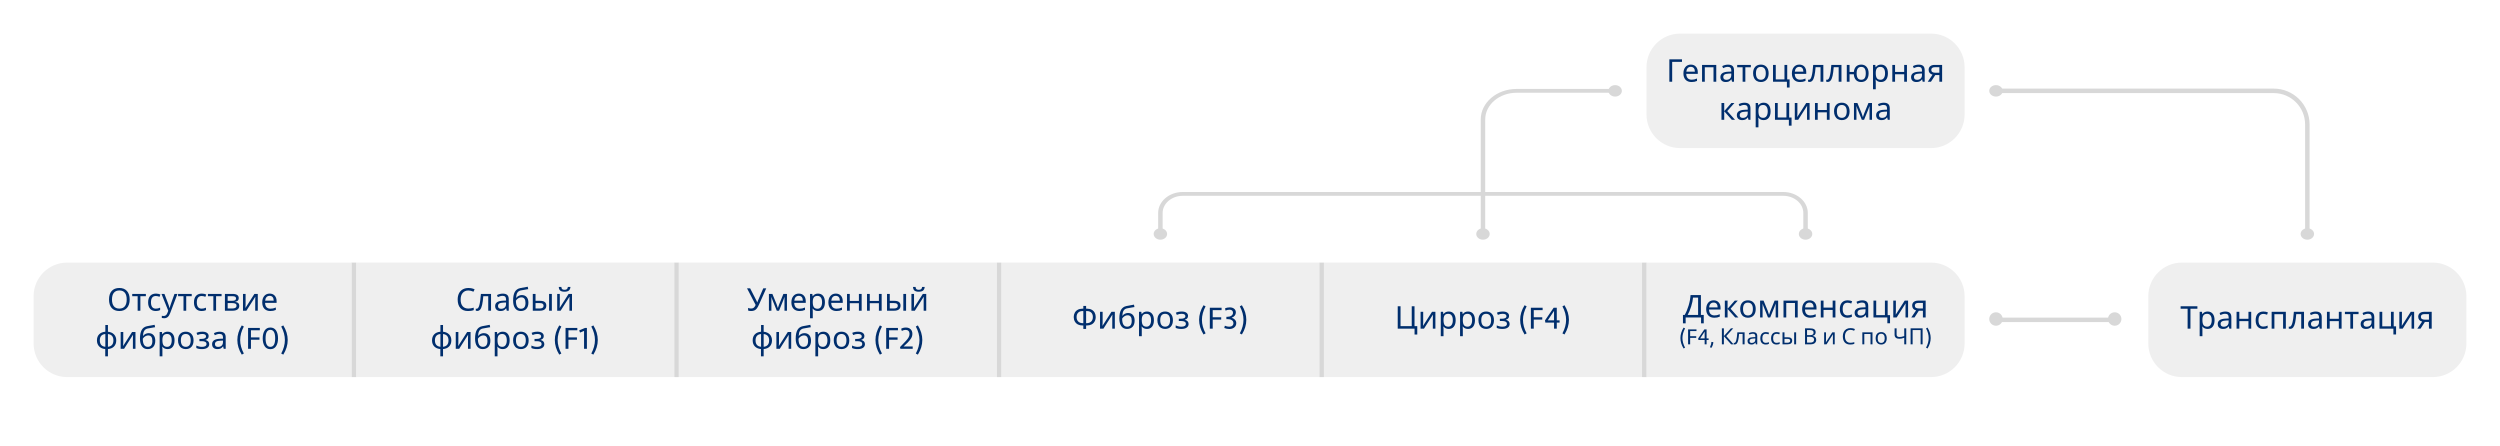 <svg width="1116" height="199" viewBox="0 0 1116 199" fill="none" xmlns="http://www.w3.org/2000/svg">
<g filter="url(#filter0_dd_13_473)">
<path class="hello" d="M30 118.722H155.5V166.833H30C22.544 166.833 16.5 160.789 16.5 153.333V132.222C16.5 124.766 22.544 118.722 30 118.722Z" fill="#EFEFEF" stroke="#EFEFEF" stroke-width="3"/>
<path d="M57.891 133.693C57.891 135.292 57.485 136.55 56.674 137.466C55.867 138.382 54.737 138.84 53.283 138.84C51.811 138.84 50.672 138.391 49.865 137.494C49.063 136.591 48.662 135.32 48.662 133.679C48.662 132.052 49.061 130.792 49.858 129.899C50.66 129.001 51.807 128.552 53.297 128.552C54.746 128.552 55.874 129.008 56.681 129.919C57.487 130.826 57.891 132.084 57.891 133.693ZM49.988 133.693C49.988 135.014 50.269 136.022 50.829 136.714C51.39 137.407 52.208 137.753 53.283 137.753C54.354 137.753 55.168 137.412 55.724 136.728C56.28 136.044 56.558 135.033 56.558 133.693C56.558 132.358 56.282 131.353 55.73 130.678C55.179 129.999 54.368 129.66 53.297 129.66C52.212 129.66 51.39 130.004 50.829 130.692C50.269 131.375 49.988 132.376 49.988 133.693ZM65.116 132.237H62.662V138.704H61.445V132.237H59.025V131.198H65.116V132.237ZM69.546 138.84C68.466 138.84 67.625 138.51 67.023 137.849C66.422 137.184 66.121 136.231 66.121 134.992C66.121 133.734 66.424 132.765 67.03 132.086C67.641 131.403 68.509 131.061 69.635 131.061C69.999 131.061 70.359 131.1 70.715 131.177C71.075 131.25 71.371 131.346 71.603 131.464L71.228 132.49C70.594 132.253 70.054 132.134 69.607 132.134C68.851 132.134 68.293 132.374 67.933 132.852C67.573 133.326 67.393 134.035 67.393 134.978C67.393 135.885 67.573 136.58 67.933 137.063C68.293 137.542 68.826 137.781 69.532 137.781C70.193 137.781 70.842 137.635 71.481 137.343V138.437C70.961 138.706 70.316 138.84 69.546 138.84ZM72.089 131.198H73.408L75.028 135.47C75.37 136.4 75.58 137.081 75.657 137.514H75.712C75.753 137.346 75.846 137.031 75.992 136.571C76.138 136.106 76.261 135.735 76.361 135.457L77.886 131.198H79.212L75.978 139.743C75.664 140.572 75.29 141.167 74.857 141.527C74.424 141.887 73.889 142.067 73.251 142.067C72.909 142.067 72.57 142.028 72.232 141.951V140.973C72.46 141.028 72.734 141.055 73.053 141.055C73.445 141.055 73.777 140.946 74.051 140.727C74.324 140.513 74.547 140.18 74.721 139.729L75.11 138.731L72.089 131.198ZM85.583 132.237H83.129V138.704H81.912V132.237H79.492V131.198H85.583V132.237ZM90.013 138.84C88.933 138.84 88.092 138.51 87.49 137.849C86.889 137.184 86.588 136.231 86.588 134.992C86.588 133.734 86.891 132.765 87.497 132.086C88.108 131.403 88.976 131.061 90.102 131.061C90.466 131.061 90.826 131.1 91.182 131.177C91.542 131.25 91.838 131.346 92.07 131.464L91.694 132.49C91.061 132.253 90.521 132.134 90.074 132.134C89.318 132.134 88.759 132.374 88.399 132.852C88.039 133.326 87.859 134.035 87.859 134.978C87.859 135.885 88.039 136.58 88.399 137.063C88.759 137.542 89.293 137.781 89.999 137.781C90.66 137.781 91.309 137.635 91.947 137.343V138.437C91.428 138.706 90.783 138.84 90.013 138.84ZM98.913 132.237H96.459V138.704H95.242V132.237H92.822V131.198H98.913V132.237ZM106.576 133.091C106.576 133.574 106.439 133.944 106.166 134.199C105.893 134.449 105.503 134.62 104.997 134.711V134.773C105.631 134.86 106.091 135.049 106.378 135.34C106.67 135.627 106.815 136.015 106.815 136.502C106.815 137.213 106.553 137.758 106.029 138.136C105.51 138.514 104.76 138.704 103.78 138.704H100.403V131.198H103.767C105.64 131.198 106.576 131.829 106.576 133.091ZM105.585 136.434C105.585 136.015 105.421 135.721 105.093 135.552C104.765 135.384 104.284 135.299 103.65 135.299H101.634V137.712H103.678C104.949 137.712 105.585 137.286 105.585 136.434ZM105.373 133.201C105.373 132.85 105.236 132.599 104.963 132.449C104.694 132.298 104.286 132.223 103.739 132.223H101.634V134.281H103.514C104.184 134.281 104.66 134.199 104.942 134.035C105.229 133.866 105.373 133.588 105.373 133.201ZM109.632 131.198V135.778L109.577 137.104L109.55 137.487L113.569 131.198H115.08V138.704H113.932V134.281L113.952 133.331L113.986 132.428L109.994 138.704H108.47V131.198H109.632ZM120.672 138.84C119.546 138.84 118.662 138.501 118.02 137.822C117.382 137.138 117.062 136.199 117.062 135.005C117.062 133.802 117.361 132.845 117.958 132.134C118.555 131.419 119.362 131.061 120.378 131.061C121.321 131.061 122.073 131.366 122.634 131.977C123.194 132.583 123.475 133.406 123.475 134.445V135.19H118.334C118.357 136.042 118.573 136.689 118.983 137.131C119.394 137.573 119.975 137.794 120.727 137.794C121.128 137.794 121.508 137.76 121.868 137.692C122.228 137.619 122.65 137.48 123.133 137.275V138.355C122.718 138.533 122.328 138.658 121.964 138.731C121.599 138.804 121.169 138.84 120.672 138.84ZM120.364 132.066C119.776 132.066 119.312 132.255 118.97 132.633C118.628 133.012 118.425 133.538 118.361 134.212H122.183C122.174 133.511 122.012 132.977 121.697 132.613C121.383 132.248 120.938 132.066 120.364 132.066ZM51.895 151.951C51.895 153.067 51.567 153.967 50.911 154.651C50.259 155.334 49.35 155.722 48.184 155.813V159.067H46.98V155.813C45.832 155.717 44.927 155.328 44.267 154.644C43.606 153.96 43.275 153.063 43.275 151.951C43.275 150.811 43.603 149.907 44.26 149.237C44.916 148.562 45.837 148.18 47.022 148.088V145.067H48.184V148.088C49.337 148.202 50.243 148.601 50.904 149.285C51.565 149.968 51.895 150.857 51.895 151.951ZM44.56 151.951C44.56 153.687 45.381 154.639 47.022 154.808V149.107C46.165 149.194 45.54 149.478 45.148 149.961C44.757 150.44 44.56 151.103 44.56 151.951ZM50.624 151.951C50.624 150.242 49.81 149.298 48.184 149.121V154.808C49.81 154.63 50.624 153.678 50.624 151.951ZM55.026 148.198V152.778L54.972 154.104L54.944 154.487L58.964 148.198H60.475V155.704H59.326V151.281L59.347 150.331L59.381 149.428L55.389 155.704H53.864V148.198H55.026ZM62.484 151.199C62.484 149.526 62.735 148.239 63.236 147.336C63.742 146.43 64.535 145.858 65.615 145.621C66.632 145.416 67.766 145.206 69.019 144.992L69.231 146.072L68.418 146.202C67.361 146.375 66.511 146.528 65.868 146.66C65.212 146.806 64.717 147.14 64.385 147.665C64.057 148.184 63.87 148.941 63.824 149.934H63.913C64.177 149.565 64.528 149.271 64.966 149.052C65.408 148.829 65.877 148.717 66.374 148.717C67.295 148.717 68.015 149.014 68.534 149.606C69.054 150.198 69.314 151.028 69.314 152.094C69.314 153.284 69.01 154.207 68.404 154.863C67.798 155.514 66.957 155.84 65.882 155.84C64.815 155.84 63.981 155.432 63.38 154.617C62.783 153.801 62.484 152.662 62.484 151.199ZM65.984 154.822C67.338 154.822 68.015 153.954 68.015 152.217C68.015 150.568 67.402 149.743 66.176 149.743C65.843 149.743 65.519 149.811 65.205 149.948C64.895 150.084 64.613 150.264 64.357 150.488C64.107 150.711 63.902 150.957 63.742 151.226C63.742 153.623 64.49 154.822 65.984 154.822ZM74.823 155.84C73.816 155.84 73.041 155.478 72.499 154.753H72.417L72.444 155.034C72.481 155.389 72.499 155.706 72.499 155.984V159.067H71.269V148.198H72.28L72.444 149.223H72.499C72.791 148.813 73.128 148.517 73.511 148.334C73.894 148.152 74.336 148.061 74.837 148.061C75.812 148.061 76.569 148.401 77.106 149.08C77.649 149.754 77.92 150.707 77.92 151.937C77.92 153.163 77.649 154.12 77.106 154.808C76.564 155.496 75.803 155.84 74.823 155.84ZM74.618 149.093C73.875 149.093 73.338 149.303 73.005 149.722C72.677 150.141 72.508 150.8 72.499 151.698V151.937C72.499 152.953 72.668 153.689 73.005 154.145C73.342 154.596 73.889 154.822 74.645 154.822C75.274 154.822 75.764 154.567 76.115 154.056C76.471 153.546 76.648 152.835 76.648 151.923C76.648 151.007 76.471 150.308 76.115 149.825C75.764 149.337 75.265 149.093 74.618 149.093ZM86.403 151.937C86.403 153.163 86.093 154.12 85.474 154.808C84.854 155.496 83.997 155.84 82.903 155.84C82.224 155.84 81.623 155.683 81.099 155.369C80.575 155.05 80.171 154.594 79.889 154.001C79.606 153.409 79.465 152.721 79.465 151.937C79.465 150.716 79.77 149.765 80.381 149.086C80.992 148.403 81.848 148.061 82.951 148.061C84.008 148.061 84.847 148.41 85.467 149.107C86.091 149.8 86.403 150.743 86.403 151.937ZM80.736 151.937C80.736 152.88 80.921 153.598 81.29 154.09C81.664 154.578 82.213 154.822 82.938 154.822C83.653 154.822 84.198 154.578 84.571 154.09C84.945 153.598 85.132 152.88 85.132 151.937C85.132 150.994 84.943 150.285 84.564 149.811C84.191 149.333 83.642 149.093 82.917 149.093C81.463 149.093 80.736 150.041 80.736 151.937ZM89.842 151.294C91.259 151.294 91.968 150.912 91.968 150.146C91.968 149.435 91.4 149.08 90.266 149.08C89.906 149.08 89.571 149.114 89.261 149.182C88.951 149.25 88.579 149.376 88.147 149.558L87.716 148.581C88.495 148.234 89.368 148.061 90.334 148.061C91.213 148.061 91.902 148.236 92.398 148.587C92.895 148.938 93.144 149.421 93.144 150.037C93.144 150.889 92.674 151.443 91.735 151.698V151.752C92.305 151.917 92.724 152.153 92.993 152.463C93.262 152.773 93.397 153.163 93.397 153.632C93.397 154.32 93.112 154.861 92.542 155.252C91.972 155.644 91.189 155.84 90.19 155.84C89.088 155.84 88.235 155.679 87.634 155.355V154.248C88.468 154.639 89.315 154.835 90.177 154.835C90.819 154.835 91.314 154.728 91.66 154.514C92.007 154.3 92.18 153.983 92.18 153.564C92.18 153.136 92.004 152.819 91.653 152.614C91.302 152.404 90.765 152.299 90.04 152.299H89.028V151.294H89.842ZM99.856 155.704L99.617 154.637H99.562C99.189 155.107 98.815 155.426 98.441 155.594C98.072 155.758 97.605 155.84 97.04 155.84C96.302 155.84 95.723 155.647 95.304 155.259C94.884 154.872 94.675 154.325 94.675 153.619C94.675 152.097 95.876 151.299 98.277 151.226L99.549 151.178V150.734C99.549 150.164 99.426 149.745 99.18 149.476C98.934 149.203 98.539 149.066 97.997 149.066C97.601 149.066 97.225 149.125 96.869 149.244C96.518 149.362 96.188 149.494 95.878 149.64L95.502 148.717C95.88 148.517 96.293 148.36 96.739 148.246C97.186 148.132 97.628 148.075 98.065 148.075C98.972 148.075 99.647 148.275 100.089 148.676C100.531 149.077 100.752 149.715 100.752 150.59V155.704H99.856ZM97.32 154.849C98.008 154.849 98.549 154.665 98.94 154.295C99.337 153.922 99.535 153.393 99.535 152.709V152.033L98.428 152.081C97.566 152.112 96.938 152.249 96.541 152.491C96.149 152.732 95.953 153.113 95.953 153.632C95.953 154.024 96.072 154.325 96.309 154.535C96.55 154.744 96.887 154.849 97.32 154.849ZM108.849 145.75C107.757 147.794 107.211 149.805 107.211 151.784C107.211 153.762 107.757 155.774 108.849 157.818L107.925 158.308C106.609 156.17 105.951 153.996 105.951 151.784C105.951 149.572 106.609 147.397 107.925 145.26L108.849 145.75ZM112.026 155.704H110.738V146.38H115.988V147.43H112.026V150.622H115.82V151.672H112.026V155.704ZM123.242 147.542C123.82 148.428 124.11 149.595 124.11 151.042C124.11 152.488 123.82 153.655 123.242 154.542C122.663 155.428 121.814 155.872 120.694 155.872C119.574 155.872 118.724 155.428 118.146 154.542C117.567 153.655 117.278 152.488 117.278 151.042C117.278 149.595 117.567 148.428 118.146 147.542C118.724 146.655 119.574 146.212 120.694 146.212C121.814 146.212 122.663 146.655 123.242 147.542ZM118.552 151.042C118.552 153.571 119.266 154.836 120.694 154.836C122.122 154.836 122.836 153.571 122.836 151.042C122.836 148.512 122.122 147.248 120.694 147.248C119.266 147.248 118.552 148.512 118.552 151.042ZM125.537 157.818C126.629 155.774 127.175 153.762 127.175 151.784C127.175 149.805 126.629 147.794 125.537 145.75L126.461 145.26C127.777 147.397 128.435 149.572 128.435 151.784C128.435 153.996 127.777 156.17 126.461 158.308L125.537 157.818Z" fill="#002E6D"/>
<rect x="159" y="117.222" width="142" height="51.111" fill="#EFEFEF"/>
<path d="M209.089 129.673C208.013 129.673 207.168 130.033 206.553 130.753C205.938 131.473 205.63 132.458 205.63 133.707C205.63 134.996 205.928 135.992 206.525 136.694C207.122 137.391 207.972 137.74 209.075 137.74C209.786 137.74 210.586 137.608 211.475 137.343V138.437C211.051 138.592 210.643 138.697 210.251 138.751C209.859 138.811 209.408 138.84 208.897 138.84C207.425 138.84 206.291 138.394 205.493 137.5C204.7 136.603 204.304 135.333 204.304 133.693C204.304 132.663 204.493 131.761 204.871 130.986C205.254 130.211 205.808 129.614 206.532 129.195C207.261 128.776 208.118 128.566 209.103 128.566C210.16 128.566 211.08 128.762 211.864 129.154L211.358 130.22C210.561 129.856 209.804 129.673 209.089 129.673ZM219.199 138.704H217.948V132.223H215.74C215.613 133.864 215.439 135.153 215.221 136.092C215.007 137.027 214.724 137.712 214.373 138.15C214.027 138.583 213.582 138.799 213.04 138.799C212.744 138.799 212.527 138.767 212.391 138.704V137.781C212.486 137.817 212.614 137.835 212.773 137.835C213.275 137.835 213.674 137.307 213.97 136.25C214.271 135.192 214.505 133.508 214.674 131.198H219.199V138.704ZM226.213 138.704L225.974 137.637H225.919C225.545 138.107 225.172 138.426 224.798 138.594C224.429 138.758 223.962 138.84 223.396 138.84C222.658 138.84 222.079 138.647 221.66 138.259C221.241 137.872 221.031 137.325 221.031 136.619C221.031 135.097 222.232 134.299 224.634 134.226L225.905 134.178V133.734C225.905 133.164 225.782 132.745 225.536 132.476C225.29 132.203 224.896 132.066 224.354 132.066C223.957 132.066 223.581 132.125 223.226 132.244C222.875 132.362 222.544 132.494 222.234 132.64L221.858 131.717C222.237 131.517 222.649 131.36 223.096 131.246C223.542 131.132 223.984 131.075 224.422 131.075C225.329 131.075 226.003 131.275 226.445 131.676C226.887 132.077 227.108 132.715 227.108 133.59V138.704H226.213ZM223.677 137.849C224.365 137.849 224.905 137.665 225.297 137.295C225.693 136.922 225.892 136.393 225.892 135.709V135.033L224.784 135.081C223.923 135.112 223.294 135.249 222.897 135.491C222.506 135.732 222.31 136.113 222.31 136.632C222.31 137.024 222.428 137.325 222.665 137.535C222.907 137.744 223.244 137.849 223.677 137.849ZM229.05 134.199C229.05 132.526 229.3 131.239 229.802 130.336C230.308 129.43 231.101 128.858 232.181 128.621C233.197 128.416 234.332 128.206 235.585 127.992L235.797 129.072L234.983 129.202C233.926 129.375 233.076 129.528 232.434 129.66C231.777 129.806 231.283 130.14 230.95 130.665C230.622 131.184 230.435 131.941 230.39 132.934H230.479C230.743 132.565 231.094 132.271 231.531 132.052C231.973 131.829 232.443 131.717 232.939 131.717C233.86 131.717 234.58 132.014 235.1 132.606C235.619 133.198 235.879 134.028 235.879 135.094C235.879 136.284 235.576 137.207 234.97 137.863C234.364 138.514 233.523 138.84 232.447 138.84C231.381 138.84 230.547 138.432 229.945 137.617C229.348 136.801 229.05 135.662 229.05 134.199ZM232.55 137.822C233.903 137.822 234.58 136.954 234.58 135.217C234.58 133.568 233.967 132.743 232.741 132.743C232.409 132.743 232.085 132.811 231.771 132.948C231.461 133.084 231.178 133.264 230.923 133.488C230.672 133.711 230.467 133.957 230.308 134.226C230.308 136.623 231.055 137.822 232.55 137.822ZM239.064 134.281H241.013C241.988 134.281 242.708 134.458 243.173 134.814C243.638 135.169 243.87 135.7 243.87 136.407C243.87 137.168 243.624 137.742 243.132 138.129C242.64 138.512 241.915 138.704 240.958 138.704H237.834V131.198H239.064V134.281ZM242.653 136.475C242.653 136.069 242.517 135.773 242.243 135.586C241.974 135.395 241.512 135.299 240.855 135.299H239.064V137.712H240.842C242.049 137.712 242.653 137.3 242.653 136.475ZM246.345 138.704H245.114V131.198H246.345V138.704ZM249.893 131.198V135.778L249.838 137.104L249.811 137.487L253.83 131.198H255.341V138.704H254.192V134.281L254.213 133.331L254.247 132.428L250.255 138.704H248.73V131.198H249.893ZM252.012 130.22C251.137 130.22 250.499 130.054 250.098 129.721C249.701 129.389 249.48 128.846 249.435 128.094H250.583C250.624 128.568 250.747 128.899 250.952 129.085C251.162 129.272 251.524 129.366 252.039 129.366C252.508 129.366 252.855 129.265 253.078 129.065C253.306 128.864 253.445 128.541 253.495 128.094H254.657C254.589 128.833 254.34 129.373 253.912 129.714C253.484 130.052 252.85 130.22 252.012 130.22ZM201.48 151.951C201.48 153.067 201.152 153.967 200.496 154.651C199.844 155.334 198.935 155.722 197.769 155.813V159.067H196.565V155.813C195.417 155.717 194.512 155.328 193.852 154.644C193.191 153.96 192.86 153.063 192.86 151.951C192.86 150.811 193.188 149.907 193.845 149.237C194.501 148.562 195.422 148.18 196.606 148.088V145.067H197.769V148.088C198.922 148.202 199.828 148.601 200.489 149.285C201.15 149.968 201.48 150.857 201.48 151.951ZM194.146 151.951C194.146 153.687 194.966 154.639 196.606 154.808V149.107C195.75 149.194 195.125 149.478 194.733 149.961C194.341 150.44 194.146 151.103 194.146 151.951ZM200.209 151.951C200.209 150.242 199.396 149.298 197.769 149.121V154.808C199.396 154.63 200.209 153.678 200.209 151.951ZM204.611 148.198V152.778L204.557 154.104L204.529 154.487L208.549 148.198H210.06V155.704H208.911V151.281L208.932 150.331L208.966 149.428L204.974 155.704H203.449V148.198H204.611ZM212.069 151.199C212.069 149.526 212.32 148.239 212.821 147.336C213.327 146.43 214.12 145.858 215.2 145.621C216.216 145.416 217.351 145.206 218.604 144.992L218.816 146.072L218.003 146.202C216.946 146.375 216.096 146.528 215.453 146.66C214.797 146.806 214.302 147.14 213.97 147.665C213.642 148.184 213.455 148.941 213.409 149.934H213.498C213.762 149.565 214.113 149.271 214.551 149.052C214.993 148.829 215.462 148.717 215.959 148.717C216.88 148.717 217.6 149.014 218.119 149.606C218.639 150.198 218.898 151.028 218.898 152.094C218.898 153.284 218.595 154.207 217.989 154.863C217.383 155.514 216.542 155.84 215.467 155.84C214.4 155.84 213.566 155.432 212.965 154.617C212.368 153.801 212.069 152.662 212.069 151.199ZM215.569 154.822C216.923 154.822 217.6 153.954 217.6 152.217C217.6 150.568 216.987 149.743 215.761 149.743C215.428 149.743 215.104 149.811 214.79 149.948C214.48 150.084 214.198 150.264 213.942 150.488C213.692 150.711 213.487 150.957 213.327 151.226C213.327 153.623 214.075 154.822 215.569 154.822ZM224.408 155.84C223.401 155.84 222.626 155.478 222.084 154.753H222.002L222.029 155.034C222.066 155.389 222.084 155.706 222.084 155.984V159.067H220.854V148.198H221.865L222.029 149.223H222.084C222.376 148.813 222.713 148.517 223.096 148.334C223.479 148.152 223.921 148.061 224.422 148.061C225.397 148.061 226.154 148.401 226.691 149.08C227.234 149.754 227.505 150.707 227.505 151.937C227.505 153.163 227.234 154.12 226.691 154.808C226.149 155.496 225.388 155.84 224.408 155.84ZM224.203 149.093C223.46 149.093 222.923 149.303 222.59 149.722C222.262 150.141 222.093 150.8 222.084 151.698V151.937C222.084 152.953 222.253 153.689 222.59 154.145C222.927 154.596 223.474 154.822 224.23 154.822C224.859 154.822 225.349 154.567 225.7 154.056C226.056 153.546 226.233 152.835 226.233 151.923C226.233 151.007 226.056 150.308 225.7 149.825C225.349 149.337 224.85 149.093 224.203 149.093ZM235.988 151.937C235.988 153.163 235.678 154.12 235.059 154.808C234.439 155.496 233.582 155.84 232.488 155.84C231.809 155.84 231.208 155.683 230.684 155.369C230.16 155.05 229.756 154.594 229.474 154.001C229.191 153.409 229.05 152.721 229.05 151.937C229.05 150.716 229.355 149.765 229.966 149.086C230.576 148.403 231.433 148.061 232.536 148.061C233.593 148.061 234.432 148.41 235.052 149.107C235.676 149.8 235.988 150.743 235.988 151.937ZM230.321 151.937C230.321 152.88 230.506 153.598 230.875 154.09C231.249 154.578 231.798 154.822 232.522 154.822C233.238 154.822 233.783 154.578 234.156 154.09C234.53 153.598 234.717 152.88 234.717 151.937C234.717 150.994 234.528 150.285 234.149 149.811C233.776 149.333 233.227 149.093 232.502 149.093C231.048 149.093 230.321 150.041 230.321 151.937ZM239.427 151.294C240.844 151.294 241.553 150.912 241.553 150.146C241.553 149.435 240.985 149.08 239.851 149.08C239.491 149.08 239.156 149.114 238.846 149.182C238.536 149.25 238.164 149.376 237.731 149.558L237.301 148.581C238.08 148.234 238.953 148.061 239.919 148.061C240.799 148.061 241.487 148.236 241.983 148.587C242.48 148.938 242.729 149.421 242.729 150.037C242.729 150.889 242.259 151.443 241.32 151.698V151.752C241.89 151.917 242.309 152.153 242.578 152.463C242.847 152.773 242.981 153.163 242.981 153.632C242.981 154.32 242.697 154.861 242.127 155.252C241.557 155.644 240.773 155.84 239.775 155.84C238.673 155.84 237.82 155.679 237.219 155.355V154.248C238.053 154.639 238.9 154.835 239.762 154.835C240.404 154.835 240.899 154.728 241.245 154.514C241.591 154.3 241.765 153.983 241.765 153.564C241.765 153.136 241.589 152.819 241.238 152.614C240.887 152.404 240.35 152.299 239.625 152.299H238.613V151.294H239.427ZM250.573 145.75C249.481 147.794 248.935 149.805 248.935 151.784C248.935 153.762 249.481 155.774 250.573 157.818L249.649 158.308C248.333 156.17 247.675 153.996 247.675 151.784C247.675 149.572 248.333 147.397 249.649 145.26L250.573 145.75ZM253.75 155.704H252.462V146.38H257.712V147.43H253.75V150.622H257.544V151.672H253.75V155.704ZM261.997 155.704H260.723V147.724L258.917 148.466L258.553 147.472L261.171 146.38H261.997V155.704ZM263.952 157.818C265.044 155.774 265.59 153.762 265.59 151.784C265.59 149.805 265.044 147.794 263.952 145.75L264.876 145.26C266.192 147.397 266.85 149.572 266.85 151.784C266.85 153.996 266.192 156.17 264.876 158.308L263.952 157.818Z" fill="#002E6D"/>
<rect x="303" y="117.222" width="142" height="51.111" fill="#EFEFEF"/>
<path d="M335.322 138.84C334.807 138.84 334.354 138.772 333.962 138.635V137.446C334.377 137.633 334.816 137.726 335.281 137.726C335.769 137.726 336.161 137.612 336.457 137.384C336.758 137.156 337.047 136.742 337.325 136.14L333.477 128.709H334.857L337.715 134.267C337.829 134.481 337.927 134.718 338.009 134.978H338.063L338.118 134.814L338.33 134.253L340.723 128.709H342.056L338.863 135.86C338.485 136.708 338.141 137.325 337.831 137.712C337.521 138.1 337.166 138.385 336.765 138.567C336.368 138.749 335.887 138.84 335.322 138.84ZM347.237 137.528C347.374 137.031 347.547 136.518 347.757 135.99L349.712 131.198H351.298V138.704H350.19V132.517C350.031 133.014 349.844 133.536 349.63 134.083L347.757 138.704H346.759L344.886 134.055C344.795 133.836 344.703 133.597 344.612 133.337C344.526 133.078 344.439 132.804 344.353 132.517V138.704H343.245V131.198H344.783L346.677 135.805C346.845 136.234 347.032 136.808 347.237 137.528ZM356.883 138.84C355.757 138.84 354.873 138.501 354.23 137.822C353.592 137.138 353.273 136.199 353.273 135.005C353.273 133.802 353.572 132.845 354.169 132.134C354.766 131.419 355.573 131.061 356.589 131.061C357.532 131.061 358.284 131.366 358.845 131.977C359.405 132.583 359.686 133.406 359.686 134.445V135.19H354.545C354.568 136.042 354.784 136.689 355.194 137.131C355.604 137.573 356.186 137.794 356.938 137.794C357.339 137.794 357.719 137.76 358.079 137.692C358.439 137.619 358.861 137.48 359.344 137.275V138.355C358.929 138.533 358.539 138.658 358.175 138.731C357.81 138.804 357.38 138.84 356.883 138.84ZM356.575 132.066C355.987 132.066 355.522 132.255 355.181 132.633C354.839 133.012 354.636 133.538 354.572 134.212H358.394C358.384 133.511 358.223 132.977 357.908 132.613C357.594 132.248 357.149 132.066 356.575 132.066ZM365.147 138.84C364.14 138.84 363.366 138.478 362.823 137.753H362.741L362.769 138.034C362.805 138.389 362.823 138.706 362.823 138.984V142.067H361.593V131.198H362.604L362.769 132.223H362.823C363.115 131.813 363.452 131.517 363.835 131.334C364.218 131.152 364.66 131.061 365.161 131.061C366.136 131.061 366.893 131.401 367.431 132.08C367.973 132.754 368.244 133.707 368.244 134.937C368.244 136.163 367.973 137.12 367.431 137.808C366.888 138.496 366.127 138.84 365.147 138.84ZM364.942 132.093C364.2 132.093 363.662 132.303 363.329 132.722C363.001 133.141 362.832 133.8 362.823 134.698V134.937C362.823 135.953 362.992 136.689 363.329 137.145C363.666 137.596 364.213 137.822 364.97 137.822C365.599 137.822 366.089 137.567 366.439 137.056C366.795 136.546 366.973 135.835 366.973 134.923C366.973 134.007 366.795 133.308 366.439 132.825C366.089 132.337 365.59 132.093 364.942 132.093ZM373.398 138.84C372.273 138.84 371.389 138.501 370.746 137.822C370.108 137.138 369.789 136.199 369.789 135.005C369.789 133.802 370.088 132.845 370.685 132.134C371.282 131.419 372.088 131.061 373.104 131.061C374.048 131.061 374.8 131.366 375.36 131.977C375.921 132.583 376.201 133.406 376.201 134.445V135.19H371.061C371.083 136.042 371.3 136.689 371.71 137.131C372.12 137.573 372.701 137.794 373.453 137.794C373.854 137.794 374.235 137.76 374.595 137.692C374.955 137.619 375.376 137.48 375.859 137.275V138.355C375.445 138.533 375.055 138.658 374.69 138.731C374.326 138.804 373.895 138.84 373.398 138.84ZM373.091 132.066C372.503 132.066 372.038 132.255 371.696 132.633C371.354 133.012 371.152 133.538 371.088 134.212H374.909C374.9 133.511 374.738 132.977 374.424 132.613C374.109 132.248 373.665 132.066 373.091 132.066ZM379.339 131.198V134.322H383.413V131.198H384.644V138.704H383.413V135.361H379.339V138.704H378.108V131.198H379.339ZM388.267 131.198V134.322H392.341V131.198H393.571V138.704H392.341V135.361H388.267V138.704H387.036V131.198H388.267ZM397.194 134.281H399.143C400.118 134.281 400.838 134.458 401.303 134.814C401.768 135.169 402 135.7 402 136.407C402 137.168 401.754 137.742 401.262 138.129C400.77 138.512 400.045 138.704 399.088 138.704H395.964V131.198H397.194V134.281ZM400.783 136.475C400.783 136.069 400.646 135.773 400.373 135.586C400.104 135.395 399.642 135.299 398.985 135.299H397.194V137.712H398.972C400.179 137.712 400.783 137.3 400.783 136.475ZM404.475 138.704H403.244V131.198H404.475V138.704ZM408.022 131.198V135.778L407.968 137.104L407.94 137.487L411.96 131.198H413.471V138.704H412.322V134.281L412.343 133.331L412.377 132.428L408.385 138.704H406.86V131.198H408.022ZM410.142 130.22C409.267 130.22 408.629 130.054 408.228 129.721C407.831 129.389 407.61 128.846 407.564 128.094H408.713C408.754 128.568 408.877 128.899 409.082 129.085C409.292 129.272 409.654 129.366 410.169 129.366C410.638 129.366 410.985 129.265 411.208 129.065C411.436 128.864 411.575 128.541 411.625 128.094H412.787C412.719 128.833 412.47 129.373 412.042 129.714C411.614 130.052 410.98 130.22 410.142 130.22ZM344.612 151.951C344.612 153.067 344.284 153.967 343.628 154.651C342.976 155.334 342.067 155.722 340.9 155.813V159.067H339.697V155.813C338.549 155.717 337.644 155.328 336.983 154.644C336.323 153.96 335.992 153.063 335.992 151.951C335.992 150.811 336.32 149.907 336.977 149.237C337.633 148.562 338.553 148.18 339.738 148.088V145.067H340.9V148.088C342.053 148.202 342.96 148.601 343.621 149.285C344.282 149.968 344.612 150.857 344.612 151.951ZM337.277 151.951C337.277 153.687 338.098 154.639 339.738 154.808V149.107C338.882 149.194 338.257 149.478 337.865 149.961C337.473 150.44 337.277 151.103 337.277 151.951ZM343.341 151.951C343.341 150.242 342.527 149.298 340.9 149.121V154.808C342.527 154.63 343.341 153.678 343.341 151.951ZM347.743 148.198V152.778L347.688 154.104L347.661 154.487L351.681 148.198H353.191V155.704H352.043V151.281L352.063 150.331L352.098 149.428L348.105 155.704H346.581V148.198H347.743ZM355.201 151.199C355.201 149.526 355.452 148.239 355.953 147.336C356.459 146.43 357.252 145.858 358.332 145.621C359.348 145.416 360.483 145.206 361.736 144.992L361.948 146.072L361.135 146.202C360.077 146.375 359.228 146.528 358.585 146.66C357.929 146.806 357.434 147.14 357.102 147.665C356.773 148.184 356.587 148.941 356.541 149.934H356.63C356.894 149.565 357.245 149.271 357.683 149.052C358.125 148.829 358.594 148.717 359.091 148.717C360.011 148.717 360.731 149.014 361.251 149.606C361.771 150.198 362.03 151.028 362.03 152.094C362.03 153.284 361.727 154.207 361.121 154.863C360.515 155.514 359.674 155.84 358.599 155.84C357.532 155.84 356.698 155.432 356.097 154.617C355.5 153.801 355.201 152.662 355.201 151.199ZM358.701 154.822C360.055 154.822 360.731 153.954 360.731 152.217C360.731 150.568 360.118 149.743 358.893 149.743C358.56 149.743 358.236 149.811 357.922 149.948C357.612 150.084 357.329 150.264 357.074 150.488C356.824 150.711 356.618 150.957 356.459 151.226C356.459 153.623 357.206 154.822 358.701 154.822ZM367.54 155.84C366.533 155.84 365.758 155.478 365.216 154.753H365.134L365.161 155.034C365.198 155.389 365.216 155.706 365.216 155.984V159.067H363.985V148.198H364.997L365.161 149.223H365.216C365.507 148.813 365.845 148.517 366.228 148.334C366.61 148.152 367.052 148.061 367.554 148.061C368.529 148.061 369.285 148.401 369.823 149.08C370.366 149.754 370.637 150.707 370.637 151.937C370.637 153.163 370.366 154.12 369.823 154.808C369.281 155.496 368.52 155.84 367.54 155.84ZM367.335 149.093C366.592 149.093 366.054 149.303 365.722 149.722C365.394 150.141 365.225 150.8 365.216 151.698V151.937C365.216 152.953 365.384 153.689 365.722 154.145C366.059 154.596 366.606 154.822 367.362 154.822C367.991 154.822 368.481 154.567 368.832 154.056C369.188 153.546 369.365 152.835 369.365 151.923C369.365 151.007 369.188 150.308 368.832 149.825C368.481 149.337 367.982 149.093 367.335 149.093ZM379.12 151.937C379.12 153.163 378.81 154.12 378.19 154.808C377.571 155.496 376.714 155.84 375.62 155.84C374.941 155.84 374.34 155.683 373.815 155.369C373.291 155.05 372.888 154.594 372.605 154.001C372.323 153.409 372.182 152.721 372.182 151.937C372.182 150.716 372.487 149.765 373.098 149.086C373.708 148.403 374.565 148.061 375.668 148.061C376.725 148.061 377.564 148.41 378.184 149.107C378.808 149.8 379.12 150.743 379.12 151.937ZM373.453 151.937C373.453 152.88 373.638 153.598 374.007 154.09C374.381 154.578 374.93 154.822 375.654 154.822C376.37 154.822 376.914 154.578 377.288 154.09C377.662 153.598 377.849 152.88 377.849 151.937C377.849 150.994 377.66 150.285 377.281 149.811C376.908 149.333 376.358 149.093 375.634 149.093C374.18 149.093 373.453 150.041 373.453 151.937ZM382.559 151.294C383.976 151.294 384.685 150.912 384.685 150.146C384.685 149.435 384.117 149.08 382.982 149.08C382.622 149.08 382.287 149.114 381.978 149.182C381.668 149.25 381.296 149.376 380.863 149.558L380.433 148.581C381.212 148.234 382.085 148.061 383.051 148.061C383.93 148.061 384.618 148.236 385.115 148.587C385.612 148.938 385.86 149.421 385.86 150.037C385.86 150.889 385.391 151.443 384.452 151.698V151.752C385.022 151.917 385.441 152.153 385.71 152.463C385.979 152.773 386.113 153.163 386.113 153.632C386.113 154.32 385.828 154.861 385.259 155.252C384.689 155.644 383.905 155.84 382.907 155.84C381.804 155.84 380.952 155.679 380.351 155.355V154.248C381.185 154.639 382.032 154.835 382.894 154.835C383.536 154.835 384.031 154.728 384.377 154.514C384.723 154.3 384.896 153.983 384.896 153.564C384.896 153.136 384.721 152.819 384.37 152.614C384.019 152.404 383.481 152.299 382.757 152.299H381.745V151.294H382.559ZM393.705 145.75C392.613 147.794 392.067 149.805 392.067 151.784C392.067 153.762 392.613 155.774 393.705 157.818L392.781 158.308C391.465 156.17 390.807 153.996 390.807 151.784C390.807 149.572 391.465 147.397 392.781 145.26L393.705 145.75ZM396.882 155.704H395.594V146.38H400.844V147.43H396.882V150.622H400.676V151.672H396.882V155.704ZM402.567 147.724L402.273 146.758C402.861 146.394 403.575 146.212 404.415 146.212C405.274 146.212 405.965 146.464 406.487 146.968C407.019 147.472 407.285 148.144 407.285 148.984C407.285 149.712 407.113 150.365 406.767 150.944C406.431 151.522 405.904 152.185 405.185 152.932C404.523 153.604 403.916 154.182 403.365 154.668H407.425V155.704H401.923L401.769 154.934C402.787 153.926 403.678 152.992 404.443 152.134C404.966 151.555 405.358 151.028 405.619 150.552C405.881 150.076 406.011 149.572 406.011 149.04C406.011 148.489 405.857 148.055 405.549 147.738C405.241 147.42 404.821 147.262 404.289 147.262C403.711 147.262 403.137 147.416 402.567 147.724ZM408.82 157.818C409.912 155.774 410.458 153.762 410.458 151.784C410.458 149.805 409.912 147.794 408.82 145.75L409.744 145.26C411.06 147.397 411.718 149.572 411.718 151.784C411.718 153.996 411.06 156.17 409.744 158.308L408.82 157.818Z" fill="#002E6D"/>
<rect x="447" y="117.222" width="142" height="51.111" fill="#EFEFEF"/>
<path d="M483.595 136.566H484.839V137.796H485.304C486.097 137.796 486.78 137.956 487.354 138.275C487.933 138.589 488.373 139.029 488.674 139.594C488.975 140.159 489.125 140.802 489.125 141.522C489.125 142.274 488.956 142.944 488.619 143.532C488.282 144.12 487.815 144.562 487.218 144.858C486.621 145.154 485.917 145.302 485.105 145.302H484.839V146.84H483.595V145.302H483.301C482.49 145.302 481.788 145.152 481.195 144.851C480.603 144.546 480.14 144.099 479.808 143.511C479.475 142.923 479.309 142.26 479.309 141.522C479.309 140.816 479.464 140.18 479.773 139.615C480.083 139.045 480.528 138.601 481.106 138.282C481.685 137.958 482.367 137.796 483.15 137.796H483.595V136.566ZM484.839 144.27H485.01C485.908 144.27 486.605 144.026 487.102 143.539C487.603 143.046 487.854 142.37 487.854 141.508C487.854 140.688 487.621 140.043 487.156 139.574C486.696 139.1 486.051 138.863 485.222 138.863H484.839V144.27ZM483.595 138.863H483.219C482.394 138.863 481.749 139.102 481.284 139.581C480.819 140.055 480.587 140.697 480.587 141.508C480.587 142.37 480.835 143.046 481.332 143.539C481.829 144.026 482.533 144.27 483.444 144.27H483.595V138.863ZM492.215 139.198V143.778L492.16 145.104L492.133 145.487L496.152 139.198H497.663V146.704H496.515V142.281L496.535 141.331L496.569 140.428L492.577 146.704H491.053V139.198H492.215ZM499.673 142.199C499.673 140.526 499.924 139.239 500.425 138.336C500.931 137.43 501.724 136.858 502.804 136.621C503.82 136.416 504.955 136.206 506.208 135.992L506.42 137.072L505.606 137.202C504.549 137.375 503.699 137.528 503.057 137.66C502.4 137.806 501.906 138.14 501.573 138.665C501.245 139.184 501.058 139.941 501.013 140.934H501.102C501.366 140.565 501.717 140.271 502.154 140.052C502.596 139.829 503.066 139.717 503.562 139.717C504.483 139.717 505.203 140.014 505.723 140.606C506.242 141.198 506.502 142.028 506.502 143.094C506.502 144.284 506.199 145.207 505.593 145.863C504.987 146.514 504.146 146.84 503.07 146.84C502.004 146.84 501.17 146.432 500.568 145.617C499.971 144.801 499.673 143.662 499.673 142.199ZM503.173 145.822C504.526 145.822 505.203 144.954 505.203 143.217C505.203 141.568 504.59 140.743 503.364 140.743C503.032 140.743 502.708 140.811 502.394 140.948C502.084 141.084 501.801 141.264 501.546 141.488C501.295 141.711 501.09 141.957 500.931 142.226C500.931 144.623 501.678 145.822 503.173 145.822ZM512.012 146.84C511.005 146.84 510.23 146.478 509.688 145.753H509.605L509.633 146.034C509.669 146.389 509.688 146.706 509.688 146.984V150.067H508.457V139.198H509.469L509.633 140.223H509.688C509.979 139.813 510.316 139.517 510.699 139.334C511.082 139.152 511.524 139.061 512.025 139.061C513.001 139.061 513.757 139.401 514.295 140.08C514.837 140.754 515.108 141.707 515.108 142.937C515.108 144.163 514.837 145.12 514.295 145.808C513.753 146.496 512.992 146.84 512.012 146.84ZM511.807 140.093C511.064 140.093 510.526 140.303 510.193 140.722C509.865 141.141 509.697 141.8 509.688 142.698V142.937C509.688 143.953 509.856 144.689 510.193 145.145C510.531 145.596 511.077 145.822 511.834 145.822C512.463 145.822 512.953 145.567 513.304 145.056C513.659 144.546 513.837 143.835 513.837 142.923C513.837 142.007 513.659 141.308 513.304 140.825C512.953 140.337 512.454 140.093 511.807 140.093ZM523.592 142.937C523.592 144.163 523.282 145.12 522.662 145.808C522.042 146.496 521.186 146.84 520.092 146.84C519.413 146.84 518.811 146.683 518.287 146.369C517.763 146.05 517.36 145.594 517.077 145.001C516.795 144.409 516.653 143.721 516.653 142.937C516.653 141.716 516.959 140.765 517.569 140.086C518.18 139.403 519.037 139.061 520.14 139.061C521.197 139.061 522.035 139.41 522.655 140.107C523.28 140.8 523.592 141.743 523.592 142.937ZM517.925 142.937C517.925 143.88 518.109 144.598 518.479 145.09C518.852 145.578 519.401 145.822 520.126 145.822C520.841 145.822 521.386 145.578 521.76 145.09C522.133 144.598 522.32 143.88 522.32 142.937C522.32 141.994 522.131 141.285 521.753 140.811C521.379 140.333 520.83 140.093 520.105 140.093C518.652 140.093 517.925 141.041 517.925 142.937ZM527.03 142.294C528.448 142.294 529.156 141.912 529.156 141.146C529.156 140.435 528.589 140.08 527.454 140.08C527.094 140.08 526.759 140.114 526.449 140.182C526.139 140.25 525.768 140.376 525.335 140.558L524.904 139.581C525.684 139.234 526.556 139.061 527.522 139.061C528.402 139.061 529.09 139.236 529.587 139.587C530.084 139.938 530.332 140.421 530.332 141.037C530.332 141.889 529.863 142.443 528.924 142.698V142.752C529.493 142.917 529.913 143.153 530.182 143.463C530.451 143.773 530.585 144.163 530.585 144.632C530.585 145.32 530.3 145.861 529.73 146.252C529.161 146.644 528.377 146.84 527.379 146.84C526.276 146.84 525.424 146.679 524.822 146.355V145.248C525.656 145.639 526.504 145.835 527.365 145.835C528.008 145.835 528.502 145.728 528.849 145.514C529.195 145.3 529.368 144.983 529.368 144.564C529.368 144.136 529.193 143.819 528.842 143.614C528.491 143.404 527.953 143.299 527.229 143.299H526.217V142.294H527.03ZM538.177 136.75C537.085 138.794 536.539 140.805 536.539 142.784C536.539 144.762 537.085 146.774 538.177 148.818L537.253 149.308C535.937 147.17 535.279 144.996 535.279 142.784C535.279 140.572 535.937 138.397 537.253 136.26L538.177 136.75ZM541.353 146.704H540.065V137.38H545.315V138.43H541.353V141.622H545.147V142.672H541.353V146.704ZM551.869 144.24C551.869 145.033 551.58 145.672 551.001 146.158C550.422 146.634 549.68 146.872 548.775 146.872C547.972 146.872 547.221 146.718 546.521 146.41L546.773 145.388C547.426 145.686 548.066 145.836 548.691 145.836C549.298 145.836 549.764 145.696 550.091 145.416C550.427 145.126 550.595 144.753 550.595 144.296C550.595 143.67 550.348 143.208 549.853 142.91C549.368 142.602 548.752 142.448 548.005 142.448H547.459V141.412H547.963C548.654 141.412 549.232 141.248 549.699 140.922C550.175 140.586 550.413 140.147 550.413 139.606C550.413 139.167 550.273 138.831 549.993 138.598C549.713 138.364 549.33 138.248 548.845 138.248C548.276 138.248 547.692 138.383 547.095 138.654L546.843 137.688C547.431 137.37 548.15 137.212 548.999 137.212C549.783 137.212 550.427 137.417 550.931 137.828C551.435 138.238 551.687 138.775 551.687 139.438C551.687 140.539 551.057 141.346 549.797 141.86C550.404 142.018 550.898 142.308 551.281 142.728C551.673 143.148 551.869 143.652 551.869 144.24ZM553.456 148.818C554.548 146.774 555.094 144.762 555.094 142.784C555.094 140.805 554.548 138.794 553.456 136.75L554.38 136.26C555.696 138.397 556.354 140.572 556.354 142.784C556.354 144.996 555.696 147.17 554.38 149.308L553.456 148.818Z" fill="#002E6D"/>
<rect x="591" y="117.222" width="142" height="51.111" fill="#EFEFEF"/>
<path d="M631.443 145.596H632.667V149.335H631.457V146.704H623.944V136.709H625.202V145.583H630.199V136.709H631.443V145.596ZM635.312 139.198V143.778L635.258 145.104L635.23 145.487L639.25 139.198H640.761V146.704H639.612V142.281L639.633 141.331L639.667 140.428L635.675 146.704H634.15V139.198H635.312ZM646.715 146.84C645.708 146.84 644.933 146.478 644.391 145.753H644.309L644.336 146.034C644.372 146.389 644.391 146.706 644.391 146.984V150.067H643.16V139.198H644.172L644.336 140.223H644.391C644.682 139.813 645.02 139.517 645.402 139.334C645.785 139.152 646.227 139.061 646.729 139.061C647.704 139.061 648.46 139.401 648.998 140.08C649.54 140.754 649.812 141.707 649.812 142.937C649.812 144.163 649.54 145.12 648.998 145.808C648.456 146.496 647.695 146.84 646.715 146.84ZM646.51 140.093C645.767 140.093 645.229 140.303 644.896 140.722C644.568 141.141 644.4 141.8 644.391 142.698V142.937C644.391 143.953 644.559 144.689 644.896 145.145C645.234 145.596 645.781 145.822 646.537 145.822C647.166 145.822 647.656 145.567 648.007 145.056C648.362 144.546 648.54 143.835 648.54 142.923C648.54 142.007 648.362 141.308 648.007 140.825C647.656 140.337 647.157 140.093 646.51 140.093ZM655.328 146.84C654.321 146.84 653.546 146.478 653.004 145.753H652.922L652.949 146.034C652.986 146.389 653.004 146.706 653.004 146.984V150.067H651.773V139.198H652.785L652.949 140.223H653.004C653.296 139.813 653.633 139.517 654.016 139.334C654.398 139.152 654.84 139.061 655.342 139.061C656.317 139.061 657.074 139.401 657.611 140.08C658.154 140.754 658.425 141.707 658.425 142.937C658.425 144.163 658.154 145.12 657.611 145.808C657.069 146.496 656.308 146.84 655.328 146.84ZM655.123 140.093C654.38 140.093 653.842 140.303 653.51 140.722C653.182 141.141 653.013 141.8 653.004 142.698V142.937C653.004 143.953 653.173 144.689 653.51 145.145C653.847 145.596 654.394 145.822 655.15 145.822C655.779 145.822 656.269 145.567 656.62 145.056C656.976 144.546 657.153 143.835 657.153 142.923C657.153 142.007 656.976 141.308 656.62 140.825C656.269 140.337 655.77 140.093 655.123 140.093ZM666.908 142.937C666.908 144.163 666.598 145.12 665.979 145.808C665.359 146.496 664.502 146.84 663.408 146.84C662.729 146.84 662.128 146.683 661.604 146.369C661.079 146.05 660.676 145.594 660.394 145.001C660.111 144.409 659.97 143.721 659.97 142.937C659.97 141.716 660.275 140.765 660.886 140.086C661.496 139.403 662.353 139.061 663.456 139.061C664.513 139.061 665.352 139.41 665.972 140.107C666.596 140.8 666.908 141.743 666.908 142.937ZM661.241 142.937C661.241 143.88 661.426 144.598 661.795 145.09C662.169 145.578 662.718 145.822 663.442 145.822C664.158 145.822 664.702 145.578 665.076 145.09C665.45 144.598 665.637 143.88 665.637 142.937C665.637 141.994 665.448 141.285 665.069 140.811C664.696 140.333 664.146 140.093 663.422 140.093C661.968 140.093 661.241 141.041 661.241 142.937ZM670.347 142.294C671.764 142.294 672.473 141.912 672.473 141.146C672.473 140.435 671.905 140.08 670.771 140.08C670.41 140.08 670.076 140.114 669.766 140.182C669.456 140.25 669.084 140.376 668.651 140.558L668.221 139.581C669 139.234 669.873 139.061 670.839 139.061C671.718 139.061 672.407 139.236 672.903 139.587C673.4 139.938 673.648 140.421 673.648 141.037C673.648 141.889 673.179 142.443 672.24 142.698V142.752C672.81 142.917 673.229 143.153 673.498 143.463C673.767 143.773 673.901 144.163 673.901 144.632C673.901 145.32 673.617 145.861 673.047 146.252C672.477 146.644 671.693 146.84 670.695 146.84C669.592 146.84 668.74 146.679 668.139 146.355V145.248C668.973 145.639 669.82 145.835 670.682 145.835C671.324 145.835 671.819 145.728 672.165 145.514C672.511 145.3 672.685 144.983 672.685 144.564C672.685 144.136 672.509 143.819 672.158 143.614C671.807 143.404 671.27 143.299 670.545 143.299H669.533V142.294H670.347ZM681.493 136.75C680.401 138.794 679.855 140.805 679.855 142.784C679.855 144.762 680.401 146.774 681.493 148.818L680.569 149.308C679.253 147.17 678.595 144.996 678.595 142.784C678.595 140.572 679.253 138.397 680.569 136.26L681.493 136.75ZM684.67 146.704H683.382V137.38H688.632V138.43H684.67V141.622H688.464V142.672H684.67V146.704ZM696.207 144.016H694.947V146.704H693.729V144.016H689.851L689.683 143.036L693.547 137.38H694.947V142.994H696.207V144.016ZM693.729 142.994V138.78L690.929 142.994H693.729ZM697.469 148.818C698.561 146.774 699.107 144.762 699.107 142.784C699.107 140.805 698.561 138.794 697.469 136.75L698.393 136.26C699.709 138.397 700.367 140.572 700.367 142.784C700.367 144.996 699.709 147.17 698.393 149.308L697.469 148.818Z" fill="#002E6D"/>
<path d="M735 117.222H862C870.284 117.222 877 123.938 877 132.222V153.333C877 161.618 870.284 168.333 862 168.333H735V117.222Z" fill="#EFEFEF"/>
<path d="M760.555 144.335H759.352V141.704H752.475V144.335H751.271V140.583H752.044C752.718 139.434 753.302 138.042 753.794 136.406C754.286 134.77 754.576 133.204 754.662 131.709H759.283V140.583H760.555V144.335ZM758.032 140.583V132.844H755.77C755.683 133.979 755.405 135.303 754.936 136.816C754.471 138.329 753.949 139.584 753.37 140.583H758.032ZM765.251 141.84C764.125 141.84 763.241 141.501 762.599 140.822C761.961 140.138 761.642 139.199 761.642 138.005C761.642 136.802 761.94 135.845 762.537 135.134C763.134 134.419 763.941 134.061 764.957 134.061C765.9 134.061 766.652 134.366 767.213 134.977C767.773 135.583 768.054 136.406 768.054 137.445V138.19H762.913C762.936 139.042 763.152 139.689 763.562 140.131C763.973 140.573 764.554 140.794 765.306 140.794C765.707 140.794 766.087 140.76 766.447 140.692C766.807 140.619 767.229 140.48 767.712 140.275V141.355C767.297 141.533 766.908 141.658 766.543 141.731C766.178 141.804 765.748 141.84 765.251 141.84ZM764.943 135.066C764.355 135.066 763.891 135.255 763.549 135.633C763.207 136.012 763.004 136.538 762.94 137.212H766.762C766.753 136.511 766.591 135.977 766.276 135.613C765.962 135.248 765.518 135.066 764.943 135.066ZM774.397 134.198H775.744L772.538 137.814L776.011 141.704H774.582L771.191 137.896V141.704H769.961V134.198H771.191V137.841L774.397 134.198ZM783.756 137.937C783.756 139.163 783.446 140.12 782.826 140.808C782.206 141.496 781.35 141.84 780.256 141.84C779.577 141.84 778.975 141.683 778.451 141.369C777.927 141.05 777.524 140.594 777.241 140.001C776.959 139.409 776.817 138.721 776.817 137.937C776.817 136.716 777.123 135.765 777.733 135.086C778.344 134.403 779.201 134.061 780.304 134.061C781.361 134.061 782.2 134.41 782.819 135.107C783.444 135.8 783.756 136.743 783.756 137.937ZM778.089 137.937C778.089 138.88 778.273 139.598 778.643 140.09C779.016 140.578 779.565 140.822 780.29 140.822C781.006 140.822 781.55 140.578 781.924 140.09C782.298 139.598 782.484 138.88 782.484 137.937C782.484 136.994 782.295 136.285 781.917 135.811C781.543 135.333 780.994 135.093 780.27 135.093C778.816 135.093 778.089 136.041 778.089 137.937ZM789.703 140.528C789.84 140.031 790.013 139.518 790.223 138.99L792.178 134.198H793.764V141.704H792.656V135.517C792.497 136.014 792.31 136.536 792.096 137.083L790.223 141.704H789.225L787.352 137.055C787.26 136.836 787.169 136.597 787.078 136.337C786.992 136.078 786.905 135.804 786.818 135.517V141.704H785.711V134.198H787.249L789.143 138.805C789.311 139.234 789.498 139.808 789.703 140.528ZM797.387 141.704H796.156V134.198H802.5V141.704H801.27V135.25H797.387V141.704ZM808.085 141.84C806.959 141.84 806.075 141.501 805.433 140.822C804.795 140.138 804.476 139.199 804.476 138.005C804.476 136.802 804.774 135.845 805.371 135.134C805.968 134.419 806.775 134.061 807.791 134.061C808.734 134.061 809.486 134.366 810.047 134.977C810.607 135.583 810.888 136.406 810.888 137.445V138.19H805.747C805.77 139.042 805.986 139.689 806.396 140.131C806.807 140.573 807.388 140.794 808.14 140.794C808.541 140.794 808.921 140.76 809.281 140.692C809.641 140.619 810.063 140.48 810.546 140.275V141.355C810.131 141.533 809.742 141.658 809.377 141.731C809.012 141.804 808.582 141.84 808.085 141.84ZM807.777 135.066C807.189 135.066 806.725 135.255 806.383 135.633C806.041 136.012 805.838 136.538 805.774 137.212H809.596C809.587 136.511 809.425 135.977 809.11 135.613C808.796 135.248 808.352 135.066 807.777 135.066ZM814.025 134.198V137.322H818.1V134.198H819.33V141.704H818.1V138.361H814.025V141.704H812.795V134.198H814.025ZM824.73 141.84C823.65 141.84 822.81 141.51 822.208 140.849C821.606 140.184 821.306 139.231 821.306 137.992C821.306 136.734 821.609 135.765 822.215 135.086C822.826 134.403 823.694 134.061 824.819 134.061C825.184 134.061 825.544 134.1 825.899 134.177C826.259 134.25 826.556 134.346 826.788 134.464L826.412 135.49C825.779 135.253 825.239 135.134 824.792 135.134C824.035 135.134 823.477 135.374 823.117 135.852C822.757 136.326 822.577 137.035 822.577 137.978C822.577 138.885 822.757 139.58 823.117 140.063C823.477 140.542 824.01 140.781 824.717 140.781C825.378 140.781 826.027 140.635 826.665 140.343V141.437C826.146 141.706 825.501 141.84 824.73 141.84ZM833.084 141.704L832.845 140.637H832.79C832.416 141.107 832.043 141.426 831.669 141.594C831.3 141.758 830.833 141.84 830.268 141.84C829.529 141.84 828.951 141.647 828.531 141.259C828.112 140.872 827.902 140.325 827.902 139.619C827.902 138.097 829.103 137.299 831.505 137.226L832.776 137.178V136.734C832.776 136.164 832.653 135.745 832.407 135.476C832.161 135.203 831.767 135.066 831.225 135.066C830.828 135.066 830.452 135.125 830.097 135.244C829.746 135.362 829.415 135.494 829.105 135.64L828.729 134.717C829.108 134.517 829.52 134.36 829.967 134.246C830.413 134.132 830.855 134.075 831.293 134.075C832.2 134.075 832.874 134.275 833.316 134.676C833.758 135.077 833.979 135.715 833.979 136.59V141.704H833.084ZM830.548 140.849C831.236 140.849 831.776 140.665 832.168 140.295C832.564 139.922 832.763 139.393 832.763 138.709V138.033L831.655 138.081C830.794 138.112 830.165 138.249 829.769 138.491C829.377 138.732 829.181 139.113 829.181 139.632C829.181 140.024 829.299 140.325 829.536 140.535C829.778 140.744 830.115 140.849 830.548 140.849ZM843.714 144.308H842.511V141.704H836.311V134.198H837.541V140.665H841.424V134.198H842.654V140.678H843.714V144.308ZM846.318 134.198V138.778L846.264 140.104L846.236 140.487L850.256 134.198H851.767V141.704H850.618V137.281L850.639 136.331L850.673 135.428L846.681 141.704H845.156V134.198H846.318ZM854.631 141.704H853.202L855.342 138.552C854.768 138.406 854.332 138.149 854.036 137.78C853.74 137.411 853.592 136.955 853.592 136.413C853.592 135.72 853.826 135.178 854.296 134.786C854.765 134.394 855.417 134.198 856.251 134.198H859.614V141.704H858.384V138.723H856.559L854.631 141.704ZM854.781 136.426C854.781 137.274 855.392 137.698 856.613 137.698H858.384V135.223H856.381C855.857 135.223 855.458 135.326 855.185 135.531C854.916 135.736 854.781 136.034 854.781 136.426ZM752.214 146.594C751.434 148.054 751.044 149.49 751.044 150.904C751.044 152.317 751.434 153.754 752.214 155.214L751.554 155.564C750.614 154.037 750.144 152.484 750.144 150.904C750.144 149.324 750.614 147.77 751.554 146.244L752.214 146.594ZM754.483 153.704H753.563V147.044H757.313V147.794H754.483V150.074H757.193V150.824H754.483V153.704ZM762.724 151.784H761.824V153.704H760.954V151.784H758.184L758.064 151.084L760.824 147.044H761.824V151.054H762.724V151.784ZM760.954 151.054V148.044L758.954 151.054H760.954ZM763.919 155.314L763.329 154.994C763.722 154.207 763.932 153.42 763.959 152.634L764.829 152.724C764.789 153.644 764.485 154.507 763.919 155.314ZM773.856 153.704H772.772L769.545 150.085V153.704H768.646V146.565H769.545V150.022L772.694 146.565H773.715L770.614 150.032L773.856 153.704ZM778.788 153.704H777.895V149.075H776.317C776.226 150.247 776.103 151.168 775.946 151.838C775.793 152.506 775.591 152.996 775.341 153.308C775.093 153.617 774.776 153.772 774.389 153.772C774.177 153.772 774.022 153.749 773.925 153.704V153.044C773.993 153.07 774.084 153.083 774.198 153.083C774.556 153.083 774.841 152.706 775.053 151.951C775.268 151.195 775.435 149.993 775.556 148.342H778.788V153.704ZM783.798 153.704L783.627 152.942H783.588C783.321 153.277 783.054 153.505 782.787 153.625C782.523 153.743 782.19 153.801 781.786 153.801C781.259 153.801 780.845 153.663 780.546 153.386C780.246 153.11 780.097 152.719 780.097 152.214C780.097 151.127 780.954 150.557 782.67 150.505L783.578 150.471V150.154C783.578 149.747 783.49 149.447 783.314 149.255C783.139 149.06 782.857 148.962 782.47 148.962C782.187 148.962 781.918 149.005 781.664 149.089C781.413 149.174 781.177 149.268 780.956 149.373L780.688 148.713C780.958 148.57 781.252 148.458 781.571 148.376C781.89 148.295 782.206 148.254 782.519 148.254C783.166 148.254 783.648 148.398 783.964 148.684C784.28 148.971 784.438 149.426 784.438 150.051V153.704H783.798ZM781.986 153.093C782.478 153.093 782.864 152.961 783.144 152.698C783.427 152.431 783.568 152.053 783.568 151.565V151.082L782.777 151.116C782.162 151.139 781.713 151.236 781.43 151.409C781.15 151.581 781.01 151.853 781.01 152.224C781.01 152.504 781.094 152.719 781.264 152.869C781.436 153.018 781.677 153.093 781.986 153.093ZM788.251 153.801C787.479 153.801 786.879 153.565 786.449 153.093C786.02 152.618 785.805 151.938 785.805 151.052C785.805 150.154 786.021 149.462 786.454 148.977C786.89 148.489 787.51 148.245 788.314 148.245C788.575 148.245 788.832 148.272 789.086 148.328C789.343 148.38 789.555 148.448 789.721 148.533L789.452 149.265C789 149.096 788.614 149.011 788.295 149.011C787.755 149.011 787.356 149.182 787.099 149.524C786.841 149.862 786.713 150.369 786.713 151.042C786.713 151.69 786.841 152.187 787.099 152.532C787.356 152.874 787.737 153.044 788.241 153.044C788.713 153.044 789.177 152.94 789.633 152.732V153.513C789.262 153.705 788.801 153.801 788.251 153.801ZM793.056 153.801C792.284 153.801 791.684 153.565 791.254 153.093C790.824 152.618 790.609 151.938 790.609 151.052C790.609 150.154 790.826 149.462 791.259 148.977C791.695 148.489 792.315 148.245 793.119 148.245C793.38 148.245 793.637 148.272 793.891 148.328C794.148 148.38 794.359 148.448 794.525 148.533L794.257 149.265C793.804 149.096 793.419 149.011 793.1 149.011C792.559 149.011 792.16 149.182 791.903 149.524C791.646 149.862 791.518 150.369 791.518 151.042C791.518 151.69 791.646 152.187 791.903 152.532C792.16 152.874 792.541 153.044 793.046 153.044C793.518 153.044 793.982 152.94 794.438 152.732V153.513C794.066 153.705 793.606 153.801 793.056 153.801ZM796.591 150.544H797.982C798.679 150.544 799.193 150.671 799.525 150.925C799.857 151.179 800.023 151.558 800.023 152.063C800.023 152.607 799.848 153.017 799.496 153.293C799.145 153.567 798.627 153.704 797.943 153.704H795.712V148.342H796.591V150.544ZM799.154 152.112C799.154 151.822 799.057 151.611 798.861 151.477C798.669 151.34 798.339 151.272 797.87 151.272H796.591V152.996H797.86C798.723 152.996 799.154 152.701 799.154 152.112ZM801.791 153.704H800.912V148.342H801.791V153.704ZM805.766 146.565H807.802C808.759 146.565 809.449 146.708 809.872 146.995C810.299 147.278 810.512 147.724 810.512 148.333C810.512 148.756 810.396 149.106 810.165 149.382C809.934 149.656 809.597 149.833 809.154 149.915V149.963C809.704 150.058 810.108 150.248 810.365 150.535C810.626 150.821 810.756 151.2 810.756 151.672C810.756 152.31 810.538 152.808 810.102 153.167C809.665 153.525 809.057 153.704 808.275 153.704H805.766V146.565ZM806.664 149.602H807.982C808.542 149.602 808.949 149.513 809.203 149.333C809.457 149.154 809.584 148.855 809.584 148.435C809.584 148.044 809.444 147.763 809.164 147.59C808.887 147.418 808.448 147.332 807.846 147.332H806.664V149.602ZM806.664 150.354V152.942H808.104C808.677 152.942 809.102 152.831 809.379 152.61C809.656 152.389 809.794 152.053 809.794 151.604C809.794 151.178 809.647 150.863 809.354 150.662C809.062 150.457 808.622 150.354 808.036 150.354H806.664ZM815.126 148.342V151.614L815.087 152.561L815.067 152.834L817.938 148.342H819.018V153.704H818.197V150.544L818.212 149.866L818.236 149.221L815.385 153.704H814.296V148.342H815.126ZM826.059 147.253C825.29 147.253 824.687 147.511 824.247 148.025C823.808 148.539 823.588 149.242 823.588 150.134C823.588 151.056 823.801 151.767 824.228 152.268C824.654 152.766 825.261 153.015 826.049 153.015C826.557 153.015 827.128 152.921 827.763 152.732V153.513C827.46 153.624 827.169 153.699 826.889 153.738C826.609 153.78 826.286 153.801 825.922 153.801C824.87 153.801 824.06 153.482 823.49 152.844C822.924 152.203 822.641 151.296 822.641 150.125C822.641 149.389 822.776 148.744 823.046 148.191C823.319 147.638 823.715 147.211 824.232 146.912C824.753 146.612 825.365 146.462 826.068 146.462C826.824 146.462 827.481 146.602 828.041 146.882L827.68 147.644C827.11 147.384 826.57 147.253 826.059 147.253ZM832.226 153.704H831.347V148.342H835.878V153.704H834.999V149.094H832.226V153.704ZM842.245 151.013C842.245 151.889 842.024 152.572 841.581 153.064C841.138 153.556 840.526 153.801 839.745 153.801C839.26 153.801 838.83 153.689 838.456 153.464C838.082 153.236 837.794 152.911 837.592 152.488C837.39 152.065 837.289 151.573 837.289 151.013C837.289 150.141 837.507 149.462 837.943 148.977C838.38 148.489 838.992 148.245 839.779 148.245C840.535 148.245 841.133 148.494 841.576 148.992C842.022 149.486 842.245 150.16 842.245 151.013ZM838.197 151.013C838.197 151.687 838.329 152.2 838.593 152.551C838.86 152.9 839.252 153.074 839.77 153.074C840.281 153.074 840.67 152.9 840.937 152.551C841.203 152.2 841.337 151.687 841.337 151.013C841.337 150.339 841.202 149.833 840.932 149.495C840.665 149.153 840.272 148.982 839.755 148.982C838.716 148.982 838.197 149.659 838.197 151.013ZM850.951 153.704H850.053V150.774C849.568 150.946 849.162 151.065 848.837 151.13C848.511 151.192 848.179 151.223 847.841 151.223C847.164 151.223 846.645 151.067 846.283 150.754C845.922 150.439 845.741 149.991 845.741 149.412V146.565H846.64V149.285C846.64 149.669 846.741 149.957 846.942 150.149C847.144 150.338 847.473 150.432 847.929 150.432C848.238 150.432 848.536 150.408 848.822 150.359C849.112 150.31 849.522 150.198 850.053 150.022V146.565H850.951V153.704ZM858.251 153.704H857.362V147.356H853.793V153.704H852.895V146.565H858.251V153.704ZM859.787 155.214C860.567 153.754 860.957 152.317 860.957 150.904C860.957 149.49 860.567 148.054 859.787 146.594L860.447 146.244C861.387 147.77 861.857 149.324 861.857 150.904C861.857 152.484 861.387 154.037 860.447 155.564L859.787 155.214Z" fill="#002E6D"/>
<path d="M959 132.222C959 123.938 965.716 117.222 974 117.222H1086C1094.28 117.222 1101 123.938 1101 132.222V153.333C1101 161.618 1094.28 168.333 1086 168.333H974C965.716 168.333 959 161.618 959 153.333V132.222Z" fill="#EFEFEF"/>
<path d="M977.814 146.704H976.55V137.817H973.426V136.709H980.918V137.817H977.814V146.704ZM985.484 146.84C984.477 146.84 983.702 146.478 983.16 145.753H983.078L983.105 146.034C983.142 146.389 983.16 146.706 983.16 146.984V150.067H981.93V139.198H982.941L983.105 140.223H983.16C983.452 139.813 983.789 139.517 984.172 139.334C984.555 139.152 984.997 139.061 985.498 139.061C986.473 139.061 987.23 139.401 987.768 140.08C988.31 140.754 988.581 141.707 988.581 142.937C988.581 144.163 988.31 145.12 987.768 145.808C987.225 146.496 986.464 146.84 985.484 146.84ZM985.279 140.093C984.536 140.093 983.999 140.303 983.666 140.722C983.338 141.141 983.169 141.8 983.16 142.698V142.937C983.16 143.953 983.329 144.689 983.666 145.145C984.003 145.596 984.55 145.822 985.307 145.822C985.936 145.822 986.425 145.567 986.776 145.056C987.132 144.546 987.31 143.835 987.31 142.923C987.31 142.007 987.132 141.308 986.776 140.825C986.425 140.337 985.926 140.093 985.279 140.093ZM995.178 146.704L994.938 145.637H994.884C994.51 146.107 994.136 146.426 993.763 146.594C993.394 146.758 992.926 146.84 992.361 146.84C991.623 146.84 991.044 146.647 990.625 146.259C990.206 145.872 989.996 145.325 989.996 144.619C989.996 143.097 991.197 142.299 993.599 142.226L994.87 142.178V141.734C994.87 141.164 994.747 140.745 994.501 140.476C994.255 140.203 993.861 140.066 993.318 140.066C992.922 140.066 992.546 140.125 992.19 140.244C991.84 140.362 991.509 140.494 991.199 140.64L990.823 139.717C991.201 139.517 991.614 139.36 992.061 139.246C992.507 139.132 992.949 139.075 993.387 139.075C994.294 139.075 994.968 139.275 995.41 139.676C995.852 140.077 996.073 140.715 996.073 141.59V146.704H995.178ZM992.642 145.849C993.33 145.849 993.87 145.665 994.262 145.295C994.658 144.922 994.856 144.393 994.856 143.709V143.033L993.749 143.081C992.888 143.112 992.259 143.249 991.862 143.491C991.47 143.732 991.274 144.113 991.274 144.632C991.274 145.024 991.393 145.325 991.63 145.535C991.871 145.744 992.209 145.849 992.642 145.849ZM999.635 139.198V142.322H1003.71V139.198H1004.94V146.704H1003.71V143.361H999.635V146.704H998.404V139.198H999.635ZM1010.34 146.84C1009.26 146.84 1008.42 146.51 1007.82 145.849C1007.22 145.184 1006.92 144.231 1006.92 142.992C1006.92 141.734 1007.22 140.765 1007.82 140.086C1008.43 139.403 1009.3 139.061 1010.43 139.061C1010.79 139.061 1011.15 139.1 1011.51 139.177C1011.87 139.25 1012.17 139.346 1012.4 139.464L1012.02 140.49C1011.39 140.253 1010.85 140.134 1010.4 140.134C1009.64 140.134 1009.09 140.374 1008.73 140.852C1008.37 141.326 1008.19 142.035 1008.19 142.978C1008.19 143.885 1008.37 144.58 1008.73 145.063C1009.09 145.542 1009.62 145.781 1010.33 145.781C1010.99 145.781 1011.64 145.635 1012.27 145.343V146.437C1011.75 146.706 1011.11 146.84 1010.34 146.84ZM1015.29 146.704H1014.06V139.198H1020.4V146.704H1019.17V140.25H1015.29V146.704ZM1028.51 146.704H1027.26V140.223H1025.05C1024.92 141.864 1024.75 143.153 1024.53 144.092C1024.32 145.027 1024.03 145.712 1023.68 146.15C1023.34 146.583 1022.89 146.799 1022.35 146.799C1022.05 146.799 1021.84 146.767 1021.7 146.704V145.781C1021.8 145.817 1021.92 145.835 1022.08 145.835C1022.59 145.835 1022.98 145.307 1023.28 144.25C1023.58 143.192 1023.82 141.508 1023.98 139.198H1028.51V146.704ZM1035.52 146.704L1035.28 145.637H1035.23C1034.86 146.107 1034.48 146.426 1034.11 146.594C1033.74 146.758 1033.27 146.84 1032.71 146.84C1031.97 146.84 1031.39 146.647 1030.97 146.259C1030.55 145.872 1030.34 145.325 1030.34 144.619C1030.34 143.097 1031.54 142.299 1033.94 142.226L1035.22 142.178V141.734C1035.22 141.164 1035.09 140.745 1034.85 140.476C1034.6 140.203 1034.21 140.066 1033.66 140.066C1033.27 140.066 1032.89 140.125 1032.54 140.244C1032.19 140.362 1031.85 140.494 1031.54 140.64L1031.17 139.717C1031.55 139.517 1031.96 139.36 1032.41 139.246C1032.85 139.132 1033.29 139.075 1033.73 139.075C1034.64 139.075 1035.31 139.275 1035.76 139.676C1036.2 140.077 1036.42 140.715 1036.42 141.59V146.704H1035.52ZM1032.99 145.849C1033.68 145.849 1034.22 145.665 1034.61 145.295C1035 144.922 1035.2 144.393 1035.2 143.709V143.033L1034.09 143.081C1033.23 143.112 1032.6 143.249 1032.21 143.491C1031.82 143.732 1031.62 144.113 1031.62 144.632C1031.62 145.024 1031.74 145.325 1031.98 145.535C1032.22 145.744 1032.55 145.849 1032.99 145.849ZM1039.98 139.198V142.322H1044.05V139.198H1045.29V146.704H1044.05V143.361H1039.98V146.704H1038.75V139.198H1039.98ZM1052.86 140.237H1050.41V146.704H1049.19V140.237H1046.77V139.198H1052.86V140.237ZM1058.98 146.704L1058.75 145.637H1058.69C1058.32 146.107 1057.94 146.426 1057.57 146.594C1057.2 146.758 1056.73 146.84 1056.17 146.84C1055.43 146.84 1054.85 146.647 1054.43 146.259C1054.01 145.872 1053.8 145.325 1053.8 144.619C1053.8 143.097 1055 142.299 1057.41 142.226L1058.68 142.178V141.734C1058.68 141.164 1058.55 140.745 1058.31 140.476C1058.06 140.203 1057.67 140.066 1057.12 140.066C1056.73 140.066 1056.35 140.125 1056 140.244C1055.65 140.362 1055.32 140.494 1055.01 140.64L1054.63 139.717C1055.01 139.517 1055.42 139.36 1055.87 139.246C1056.31 139.132 1056.76 139.075 1057.19 139.075C1058.1 139.075 1058.77 139.275 1059.22 139.676C1059.66 140.077 1059.88 140.715 1059.88 141.59V146.704H1058.98ZM1056.45 145.849C1057.14 145.849 1057.68 145.665 1058.07 145.295C1058.46 144.922 1058.66 144.393 1058.66 143.709V143.033L1057.56 143.081C1056.69 143.112 1056.07 143.249 1055.67 143.491C1055.28 143.732 1055.08 144.113 1055.08 144.632C1055.08 145.024 1055.2 145.325 1055.44 145.535C1055.68 145.744 1056.02 145.849 1056.45 145.849ZM1069.61 149.308H1068.41V146.704H1062.21V139.198H1063.44V145.665H1067.32V139.198H1068.55V145.678H1069.61V149.308ZM1072.22 139.198V143.778L1072.16 145.104L1072.14 145.487L1076.16 139.198H1077.67V146.704H1076.52V142.281L1076.54 141.331L1076.57 140.428L1072.58 146.704H1071.06V139.198H1072.22ZM1080.53 146.704H1079.1L1081.24 143.552C1080.67 143.406 1080.23 143.149 1079.94 142.78C1079.64 142.411 1079.49 141.955 1079.49 141.413C1079.49 140.72 1079.73 140.178 1080.2 139.786C1080.67 139.394 1081.32 139.198 1082.15 139.198H1085.51V146.704H1084.28V143.723H1082.46L1080.53 146.704ZM1080.68 141.426C1080.68 142.274 1081.29 142.698 1082.51 142.698H1084.28V140.223H1082.28C1081.76 140.223 1081.36 140.326 1081.08 140.531C1080.82 140.736 1080.68 141.034 1080.68 141.426Z" fill="#002E6D"/>
<path d="M735 30C735 21.716 741.716 15 750 15H862C870.284 15 877 21.716 877 30V51.111C877 59.395 870.284 66.111 862 66.111H750C741.716 66.111 735 59.395 735 51.111V30Z" fill="#EFEFEF"/>
<path d="M750.841 26.487V27.608H746.459V36.481H745.201V26.487H750.841ZM755.086 36.618C753.96 36.618 753.076 36.279 752.434 35.6C751.796 34.916 751.477 33.977 751.477 32.783C751.477 31.58 751.775 30.623 752.372 29.912C752.969 29.197 753.776 28.839 754.792 28.839C755.735 28.839 756.487 29.144 757.048 29.755C757.608 30.361 757.889 31.184 757.889 32.223V32.968H752.748C752.771 33.82 752.987 34.467 753.397 34.909C753.808 35.351 754.389 35.572 755.141 35.572C755.542 35.572 755.922 35.538 756.282 35.47C756.642 35.397 757.064 35.258 757.547 35.053V36.133C757.132 36.31 756.743 36.436 756.378 36.509C756.013 36.582 755.583 36.618 755.086 36.618ZM754.778 29.844C754.19 29.844 753.726 30.033 753.384 30.411C753.042 30.789 752.839 31.316 752.775 31.99H756.597C756.588 31.288 756.426 30.755 756.111 30.391C755.797 30.026 755.353 29.844 754.778 29.844ZM761.026 36.481H759.796V28.976H766.14V36.481H764.909V30.028H761.026V36.481ZM773.167 36.481L772.928 35.415H772.873C772.499 35.884 772.126 36.203 771.752 36.372C771.383 36.536 770.916 36.618 770.351 36.618C769.612 36.618 769.034 36.425 768.614 36.037C768.195 35.65 767.985 35.103 767.985 34.397C767.985 32.874 769.186 32.077 771.588 32.004L772.859 31.956V31.512C772.859 30.942 772.736 30.523 772.49 30.254C772.244 29.98 771.85 29.844 771.308 29.844C770.911 29.844 770.535 29.903 770.18 30.021C769.829 30.14 769.498 30.272 769.188 30.418L768.812 29.495C769.191 29.295 769.603 29.137 770.05 29.023C770.496 28.91 770.938 28.852 771.376 28.852C772.283 28.852 772.957 29.053 773.399 29.454C773.841 29.855 774.062 30.493 774.062 31.368V36.481H773.167ZM770.631 35.627C771.319 35.627 771.859 35.442 772.251 35.073C772.647 34.7 772.846 34.171 772.846 33.487V32.81L771.738 32.858C770.877 32.89 770.248 33.027 769.852 33.269C769.46 33.51 769.264 33.891 769.264 34.41C769.264 34.802 769.382 35.103 769.619 35.312C769.861 35.522 770.198 35.627 770.631 35.627ZM781.575 30.015H779.121V36.481H777.904V30.015H775.484V28.976H781.575V30.015ZM789.519 32.715C789.519 33.941 789.209 34.898 788.589 35.586C787.969 36.274 787.112 36.618 786.019 36.618C785.34 36.618 784.738 36.461 784.214 36.147C783.69 35.828 783.286 35.372 783.004 34.779C782.721 34.187 782.58 33.499 782.58 32.715C782.58 31.494 782.885 30.543 783.496 29.864C784.107 29.181 784.964 28.839 786.066 28.839C787.124 28.839 787.962 29.188 788.582 29.885C789.206 30.578 789.519 31.521 789.519 32.715ZM783.852 32.715C783.852 33.658 784.036 34.376 784.405 34.868C784.779 35.356 785.328 35.6 786.053 35.6C786.768 35.6 787.313 35.356 787.687 34.868C788.06 34.376 788.247 33.658 788.247 32.715C788.247 31.771 788.058 31.063 787.68 30.589C787.306 30.11 786.757 29.871 786.032 29.871C784.578 29.871 783.852 30.819 783.852 32.715ZM798.877 39.086H797.674V36.481H791.474V28.976H792.704V35.442H796.587V28.976H797.817V35.456H798.877V39.086ZM803.512 36.618C802.386 36.618 801.502 36.279 800.859 35.6C800.221 34.916 799.902 33.977 799.902 32.783C799.902 31.58 800.201 30.623 800.798 29.912C801.395 29.197 802.201 28.839 803.218 28.839C804.161 28.839 804.913 29.144 805.474 29.755C806.034 30.361 806.314 31.184 806.314 32.223V32.968H801.174C801.197 33.82 801.413 34.467 801.823 34.909C802.233 35.351 802.814 35.572 803.566 35.572C803.967 35.572 804.348 35.538 804.708 35.47C805.068 35.397 805.49 35.258 805.973 35.053V36.133C805.558 36.31 805.168 36.436 804.804 36.509C804.439 36.582 804.008 36.618 803.512 36.618ZM803.204 29.844C802.616 29.844 802.151 30.033 801.81 30.411C801.468 30.789 801.265 31.316 801.201 31.99H805.022C805.013 31.288 804.852 30.755 804.537 30.391C804.223 30.026 803.778 29.844 803.204 29.844ZM813.937 36.481H812.686V30.001H810.478C810.35 31.642 810.177 32.931 809.958 33.87C809.744 34.804 809.461 35.49 809.11 35.928C808.764 36.361 808.32 36.577 807.777 36.577C807.481 36.577 807.265 36.545 807.128 36.481V35.559C807.224 35.595 807.351 35.613 807.511 35.613C808.012 35.613 808.411 35.085 808.707 34.027C809.008 32.97 809.243 31.286 809.411 28.976H813.937V36.481ZM822.03 36.481H820.779V30.001H818.571C818.444 31.642 818.271 32.931 818.052 33.87C817.838 34.804 817.555 35.49 817.204 35.928C816.858 36.361 816.413 36.577 815.871 36.577C815.575 36.577 815.358 36.545 815.222 36.481V35.559C815.317 35.595 815.445 35.613 815.604 35.613C816.106 35.613 816.505 35.085 816.801 34.027C817.102 32.97 817.336 31.286 817.505 28.976H822.03V36.481ZM834.15 32.715C834.15 33.945 833.854 34.905 833.262 35.593C832.674 36.276 831.865 36.618 830.835 36.618C829.86 36.618 829.083 36.315 828.504 35.709C827.93 35.098 827.611 34.242 827.547 33.139H825.64V36.481H824.409V28.976H825.64V32.1H827.561C827.661 31.056 827.998 30.252 828.572 29.686C829.146 29.121 829.91 28.839 830.862 28.839C831.874 28.839 832.674 29.188 833.262 29.885C833.854 30.582 834.15 31.525 834.15 32.715ZM828.805 32.715C828.805 33.663 828.966 34.38 829.29 34.868C829.614 35.356 830.133 35.6 830.849 35.6C831.564 35.6 832.081 35.356 832.4 34.868C832.719 34.38 832.879 33.663 832.879 32.715C832.879 31.781 832.717 31.074 832.394 30.596C832.07 30.113 831.555 29.871 830.849 29.871C830.133 29.871 829.614 30.113 829.29 30.596C828.966 31.074 828.805 31.781 828.805 32.715ZM839.667 36.618C838.66 36.618 837.885 36.256 837.343 35.531H837.261L837.288 35.812C837.325 36.167 837.343 36.484 837.343 36.762V39.845H836.112V28.976H837.124L837.288 30.001H837.343C837.634 29.591 837.972 29.295 838.354 29.112C838.737 28.93 839.179 28.839 839.681 28.839C840.656 28.839 841.412 29.178 841.95 29.857C842.493 30.532 842.764 31.484 842.764 32.715C842.764 33.941 842.493 34.898 841.95 35.586C841.408 36.274 840.647 36.618 839.667 36.618ZM839.462 29.871C838.719 29.871 838.181 30.081 837.849 30.5C837.521 30.919 837.352 31.578 837.343 32.476V32.715C837.343 33.731 837.511 34.467 837.849 34.923C838.186 35.374 838.733 35.6 839.489 35.6C840.118 35.6 840.608 35.344 840.959 34.834C841.314 34.324 841.492 33.613 841.492 32.701C841.492 31.785 841.314 31.086 840.959 30.602C840.608 30.115 840.109 29.871 839.462 29.871ZM845.956 28.976V32.1H850.03V28.976H851.261V36.481H850.03V33.139H845.956V36.481H844.726V28.976H845.956ZM858.288 36.481L858.049 35.415H857.994C857.62 35.884 857.247 36.203 856.873 36.372C856.504 36.536 856.037 36.618 855.472 36.618C854.733 36.618 854.155 36.425 853.735 36.037C853.316 35.65 853.106 35.103 853.106 34.397C853.106 32.874 854.307 32.077 856.709 32.004L857.98 31.956V31.512C857.98 30.942 857.857 30.523 857.611 30.254C857.365 29.98 856.971 29.844 856.429 29.844C856.032 29.844 855.656 29.903 855.301 30.021C854.95 30.14 854.619 30.272 854.31 30.418L853.934 29.495C854.312 29.295 854.724 29.137 855.171 29.023C855.618 28.91 856.06 28.852 856.497 28.852C857.404 28.852 858.078 29.053 858.521 29.454C858.963 29.855 859.184 30.493 859.184 31.368V36.481H858.288ZM855.752 35.627C856.44 35.627 856.98 35.442 857.372 35.073C857.769 34.7 857.967 34.171 857.967 33.487V32.81L856.859 32.858C855.998 32.89 855.369 33.027 854.973 33.269C854.581 33.51 854.385 33.891 854.385 34.41C854.385 34.802 854.503 35.103 854.74 35.312C854.982 35.522 855.319 35.627 855.752 35.627ZM861.979 36.481H860.551L862.69 33.33C862.116 33.184 861.681 32.927 861.385 32.558C861.089 32.188 860.94 31.733 860.94 31.19C860.94 30.498 861.175 29.955 861.645 29.564C862.114 29.172 862.766 28.976 863.6 28.976H866.963V36.481H865.732V33.501H863.907L861.979 36.481ZM862.13 31.204C862.13 32.052 862.741 32.476 863.962 32.476H865.732V30.001H863.729C863.205 30.001 862.807 30.104 862.533 30.309C862.264 30.514 862.13 30.812 862.13 31.204ZM772.9 45.976H774.247L771.041 49.592L774.514 53.481H773.085L769.694 49.674V53.481H768.464V45.976H769.694V49.619L772.9 45.976ZM780.509 53.481L780.27 52.415H780.215C779.841 52.884 779.467 53.203 779.094 53.372C778.725 53.536 778.257 53.618 777.692 53.618C776.954 53.618 776.375 53.425 775.956 53.037C775.537 52.65 775.327 52.103 775.327 51.397C775.327 49.874 776.528 49.077 778.93 49.004L780.201 48.956V48.512C780.201 47.942 780.078 47.523 779.832 47.254C779.586 46.98 779.192 46.844 778.649 46.844C778.253 46.844 777.877 46.903 777.521 47.022C777.171 47.14 776.84 47.272 776.53 47.418L776.154 46.495C776.533 46.295 776.945 46.137 777.392 46.023C777.838 45.91 778.28 45.852 778.718 45.852C779.625 45.852 780.299 46.053 780.741 46.454C781.183 46.855 781.404 47.493 781.404 48.368V53.481H780.509ZM777.973 52.627C778.661 52.627 779.201 52.442 779.593 52.073C779.989 51.7 780.188 51.171 780.188 50.487V49.81L779.08 49.858C778.219 49.89 777.59 50.027 777.193 50.269C776.801 50.51 776.605 50.891 776.605 51.41C776.605 51.802 776.724 52.103 776.961 52.312C777.202 52.522 777.54 52.627 777.973 52.627ZM787.29 53.618C786.283 53.618 785.508 53.256 784.966 52.531H784.884L784.911 52.812C784.948 53.167 784.966 53.484 784.966 53.762V56.845H783.735V45.976H784.747L784.911 47.001H784.966C785.257 46.591 785.595 46.295 785.978 46.112C786.36 45.93 786.802 45.839 787.304 45.839C788.279 45.839 789.035 46.178 789.573 46.857C790.116 47.532 790.387 48.484 790.387 49.715C790.387 50.941 790.116 51.898 789.573 52.586C789.031 53.274 788.27 53.618 787.29 53.618ZM787.085 46.871C786.342 46.871 785.804 47.081 785.472 47.5C785.144 47.919 784.975 48.578 784.966 49.476V49.715C784.966 50.731 785.134 51.467 785.472 51.923C785.809 52.374 786.356 52.6 787.112 52.6C787.741 52.6 788.231 52.344 788.582 51.834C788.938 51.324 789.115 50.613 789.115 49.701C789.115 48.785 788.938 48.086 788.582 47.602C788.231 47.115 787.732 46.871 787.085 46.871ZM799.752 56.086H798.549V53.481H792.349V45.976H793.579V52.442H797.462V45.976H798.692V52.456H799.752V56.086ZM802.356 45.976V50.556L802.302 51.882L802.274 52.265L806.294 45.976H807.805V53.481H806.656V49.059L806.677 48.108L806.711 47.206L802.719 53.481H801.194V45.976H802.356ZM811.435 45.976V49.1H815.509V45.976H816.739V53.481H815.509V50.139H811.435V53.481H810.204V45.976H811.435ZM825.653 49.715C825.653 50.941 825.343 51.898 824.724 52.586C824.104 53.274 823.247 53.618 822.153 53.618C821.474 53.618 820.873 53.461 820.349 53.147C819.825 52.828 819.421 52.372 819.139 51.779C818.856 51.187 818.715 50.499 818.715 49.715C818.715 48.493 819.02 47.543 819.631 46.864C820.242 46.181 821.098 45.839 822.201 45.839C823.258 45.839 824.097 46.188 824.717 46.885C825.341 47.578 825.653 48.521 825.653 49.715ZM819.986 49.715C819.986 50.658 820.171 51.376 820.54 51.868C820.914 52.356 821.463 52.6 822.188 52.6C822.903 52.6 823.448 52.356 823.821 51.868C824.195 51.376 824.382 50.658 824.382 49.715C824.382 48.772 824.193 48.063 823.814 47.589C823.441 47.11 822.892 46.871 822.167 46.871C820.713 46.871 819.986 47.819 819.986 49.715ZM831.601 52.306C831.737 51.809 831.91 51.296 832.12 50.768L834.075 45.976H835.661V53.481H834.554V47.295C834.394 47.792 834.207 48.313 833.993 48.86L832.12 53.481H831.122L829.249 48.833C829.158 48.614 829.067 48.375 828.976 48.115C828.889 47.855 828.802 47.582 828.716 47.295V53.481H827.608V45.976H829.146L831.04 50.583C831.209 51.011 831.396 51.586 831.601 52.306ZM842.688 53.481L842.449 52.415H842.395C842.021 52.884 841.647 53.203 841.273 53.372C840.904 53.536 840.437 53.618 839.872 53.618C839.134 53.618 838.555 53.425 838.136 53.037C837.716 52.65 837.507 52.103 837.507 51.397C837.507 49.874 838.708 49.077 841.109 49.004L842.381 48.956V48.512C842.381 47.942 842.258 47.523 842.012 47.254C841.766 46.98 841.371 46.844 840.829 46.844C840.433 46.844 840.057 46.903 839.701 47.022C839.35 47.14 839.02 47.272 838.71 47.418L838.334 46.495C838.712 46.295 839.125 46.137 839.571 46.023C840.018 45.91 840.46 45.852 840.897 45.852C841.804 45.852 842.479 46.053 842.921 46.454C843.363 46.855 843.584 47.493 843.584 48.368V53.481H842.688ZM840.152 52.627C840.84 52.627 841.381 52.442 841.772 52.073C842.169 51.7 842.367 51.171 842.367 50.487V49.81L841.26 49.858C840.398 49.89 839.77 50.027 839.373 50.269C838.981 50.51 838.785 50.891 838.785 51.41C838.785 51.802 838.904 52.103 839.141 52.312C839.382 52.522 839.719 52.627 840.152 52.627Z" fill="#002E6D"/>
<rect x="157" y="117.222" width="2" height="51.111" fill="#D8D8D8"/>
<rect x="301" y="117.222" width="2" height="51.111" fill="#D8D8D8"/>
<rect x="445" y="117.222" width="2" height="51.111" fill="#D8D8D8"/>
<rect x="589" y="117.222" width="2" height="51.111" fill="#D8D8D8"/>
<rect x="733" y="117.222" width="2" height="51.111" fill="#D8D8D8"/>
</g>
<path d="M889.405 142.778H945.946" stroke="#D8D8D8" stroke-width="2"/>
<circle cx="891" cy="142.407" r="3" fill="#D8D8D8"/>
<circle cx="944" cy="142.407" r="3" fill="#D8D8D8"/>
<ellipse cx="891" cy="40.556" rx="3" ry="2.556" fill="#D8D8D8"/>
<ellipse cx="1030" cy="104.444" rx="3" ry="2.556" fill="#D8D8D8"/>
<path d="M889 40.556H1015C1023.28 40.556 1030 47.271 1030 55.556V106.148" stroke="#D8D8D8" stroke-width="2"/>
<path d="M724 40.556C724 41.967 722.657 43.111 721 43.111C719.343 43.111 718 41.967 718 40.556C718 39.144 719.343 38 721 38C722.657 38 724 39.144 724 40.556Z" fill="#D8D8D8"/>
<path d="M665 104.444C665 105.856 663.657 107 662 107C660.343 107 659 105.856 659 104.444C659 103.033 660.343 101.889 662 101.889C663.657 101.889 665 103.033 665 104.444Z" fill="#D8D8D8"/>
<path fill-rule="evenodd" clip-rule="evenodd" d="M661 53.333C661 45.806 668.163 39.704 677 39.704H721V41.407H677C669.268 41.407 663 46.747 663 53.333V106.148H661V53.333Z" fill="#D8D8D8"/>
<path d="M521 104.444C521 105.856 519.657 107 518 107C516.343 107 515 105.856 515 104.444C515 103.033 516.343 101.889 518 101.889C519.657 101.889 521 103.033 521 104.444Z" fill="#D8D8D8"/>
<path d="M809 104.444C809 105.856 807.657 107 806 107C804.343 107 803 105.856 803 104.444C803 103.033 804.343 101.889 806 101.889C807.657 101.889 809 103.033 809 104.444Z" fill="#D8D8D8"/>
<path fill-rule="evenodd" clip-rule="evenodd" d="M528 87.407C523.029 87.407 519 90.84 519 95.074V104.87H517V95.074C517 89.899 521.925 85.704 528 85.704H796C802.075 85.704 807 89.899 807 95.074V104.87H805V95.074C805 90.84 800.971 87.407 796 87.407H528Z" fill="#D8D8D8"/>
<defs>
<filter id="filter0_dd_13_473" x="0" y="0" width="1116" height="183.333" filterUnits="userSpaceOnUse" color-interpolation-filters="sRGB">
<feFlood flood-opacity="0" result="BackgroundImageFix"/>
<feColorMatrix in="SourceAlpha" type="matrix" values="0 0 0 0 0 0 0 0 0 0 0 0 0 0 0 0 0 0 127 0" result="hardAlpha"/>
<feOffset dx="5" dy="5"/>
<feGaussianBlur stdDeviation="5"/>
<feComposite in2="hardAlpha" operator="out"/>
<feColorMatrix type="matrix" values="0 0 0 0 0.779 0 0 0 0 0.805 0 0 0 0 0.842 0 0 0 1 0"/>
<feBlend mode="normal" in2="BackgroundImageFix" result="effect1_dropShadow_13_473"/>
<feColorMatrix in="SourceAlpha" type="matrix" values="0 0 0 0 0 0 0 0 0 0 0 0 0 0 0 0 0 0 127 0" result="hardAlpha"/>
<feOffset dx="-5" dy="-5"/>
<feGaussianBlur stdDeviation="5"/>
<feComposite in2="hardAlpha" operator="out"/>
<feColorMatrix type="matrix" values="0 0 0 0 1 0 0 0 0 1 0 0 0 0 1 0 0 0 1 0"/>
<feBlend mode="normal" in2="effect1_dropShadow_13_473" result="effect2_dropShadow_13_473"/>
<feBlend mode="normal" in="SourceGraphic" in2="effect2_dropShadow_13_473" result="shape"/>
</filter>
</defs>
</svg>
